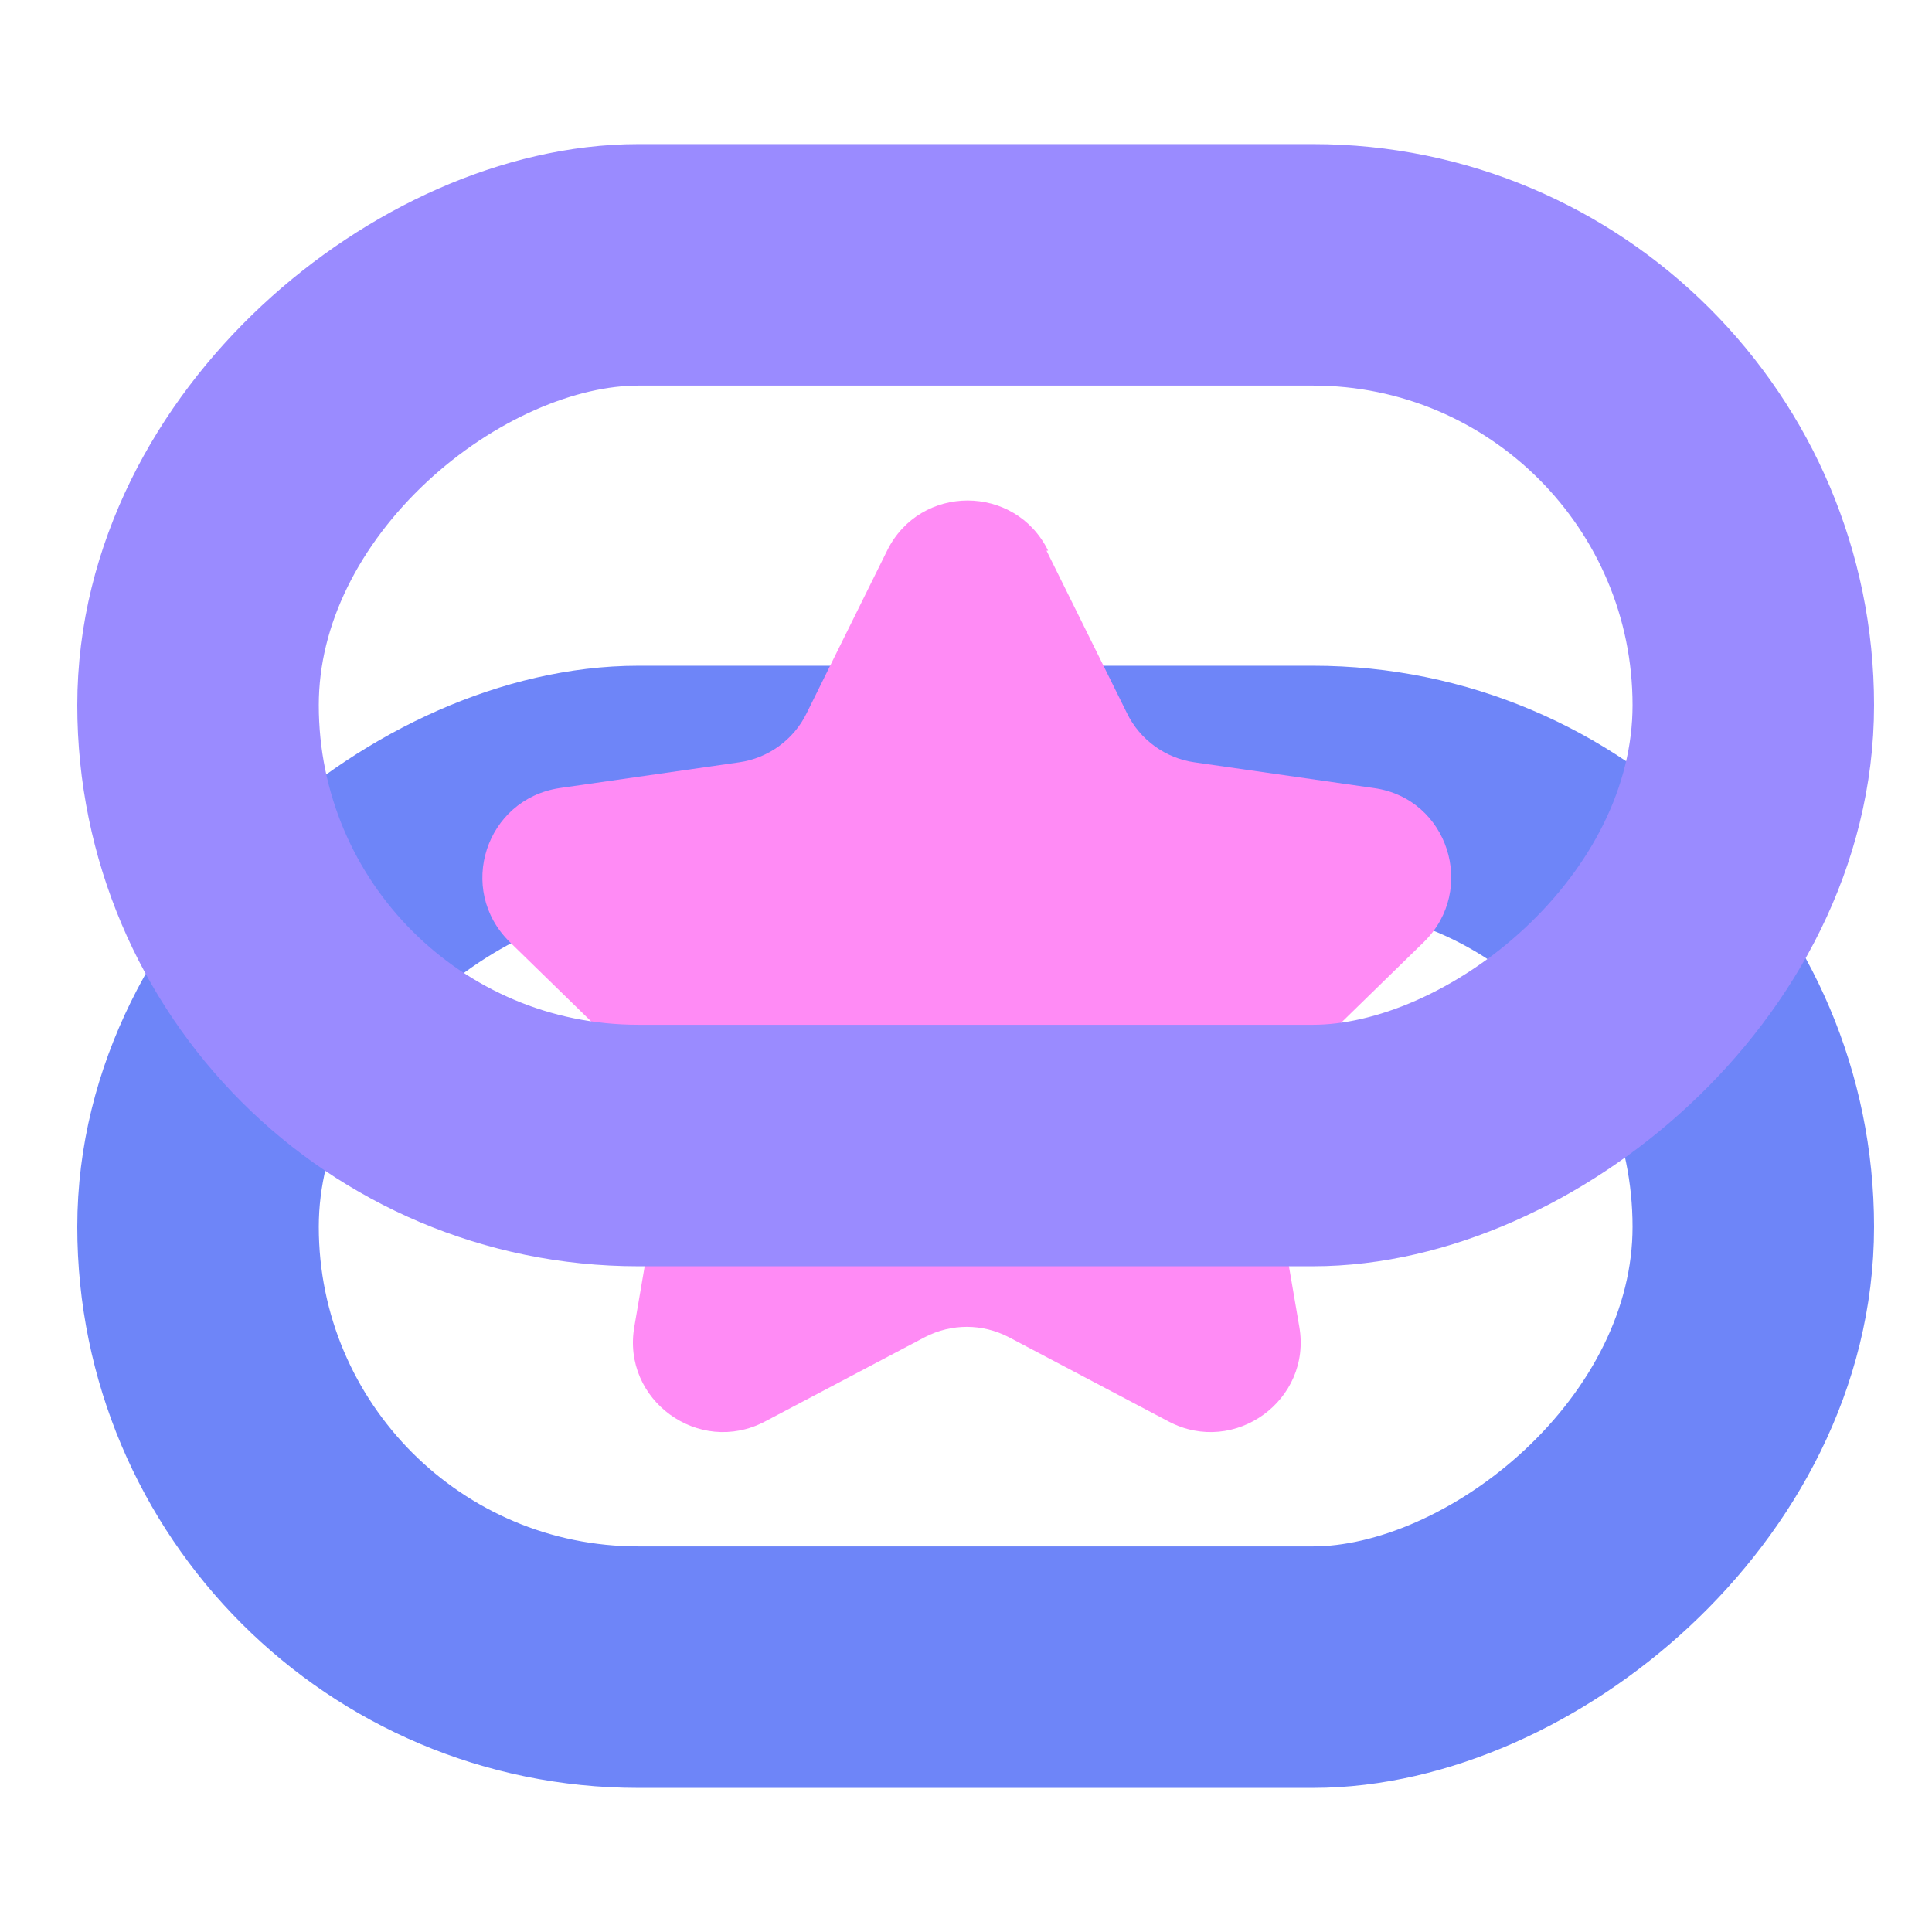 <?xml version="1.0" encoding="UTF-8"?><svg id="c" xmlns="http://www.w3.org/2000/svg" viewBox="0 0 24 24"><rect x="6.65" y="5.58" width="10.94" height="19.32" rx="5.47" ry="5.47" transform="translate(-3.12 27.36) rotate(-90)" fill="none" stroke="#6e85f8" stroke-miterlimit="10" stroke-width="3"/><path d="m13,6.84l1,2.02c.16.33.48.56.84.61l2.23.32c.92.13,1.28,1.26.62,1.91l-1.61,1.57c-.26.26-.38.63-.32.99l.38,2.22c.16.91-.8,1.61-1.62,1.18l-1.99-1.05c-.33-.17-.71-.17-1.04,0l-1.99,1.05c-.82.43-1.78-.27-1.62-1.18l.38-2.22c.06-.36-.06-.73-.32-.99l-1.61-1.57c-.66-.65-.3-1.77.62-1.91l2.23-.32c.36-.05.68-.28.84-.61l1-2.02c.41-.83,1.59-.83,2,0Z" fill="#ff8bf5"/><rect x="6.65" y="-.9" width="10.94" height="19.32" rx="5.47" ry="5.47" transform="translate(3.36 20.88) rotate(-90)" fill="none" stroke="#9a8bff" stroke-miterlimit="10" stroke-width="3"/></svg>